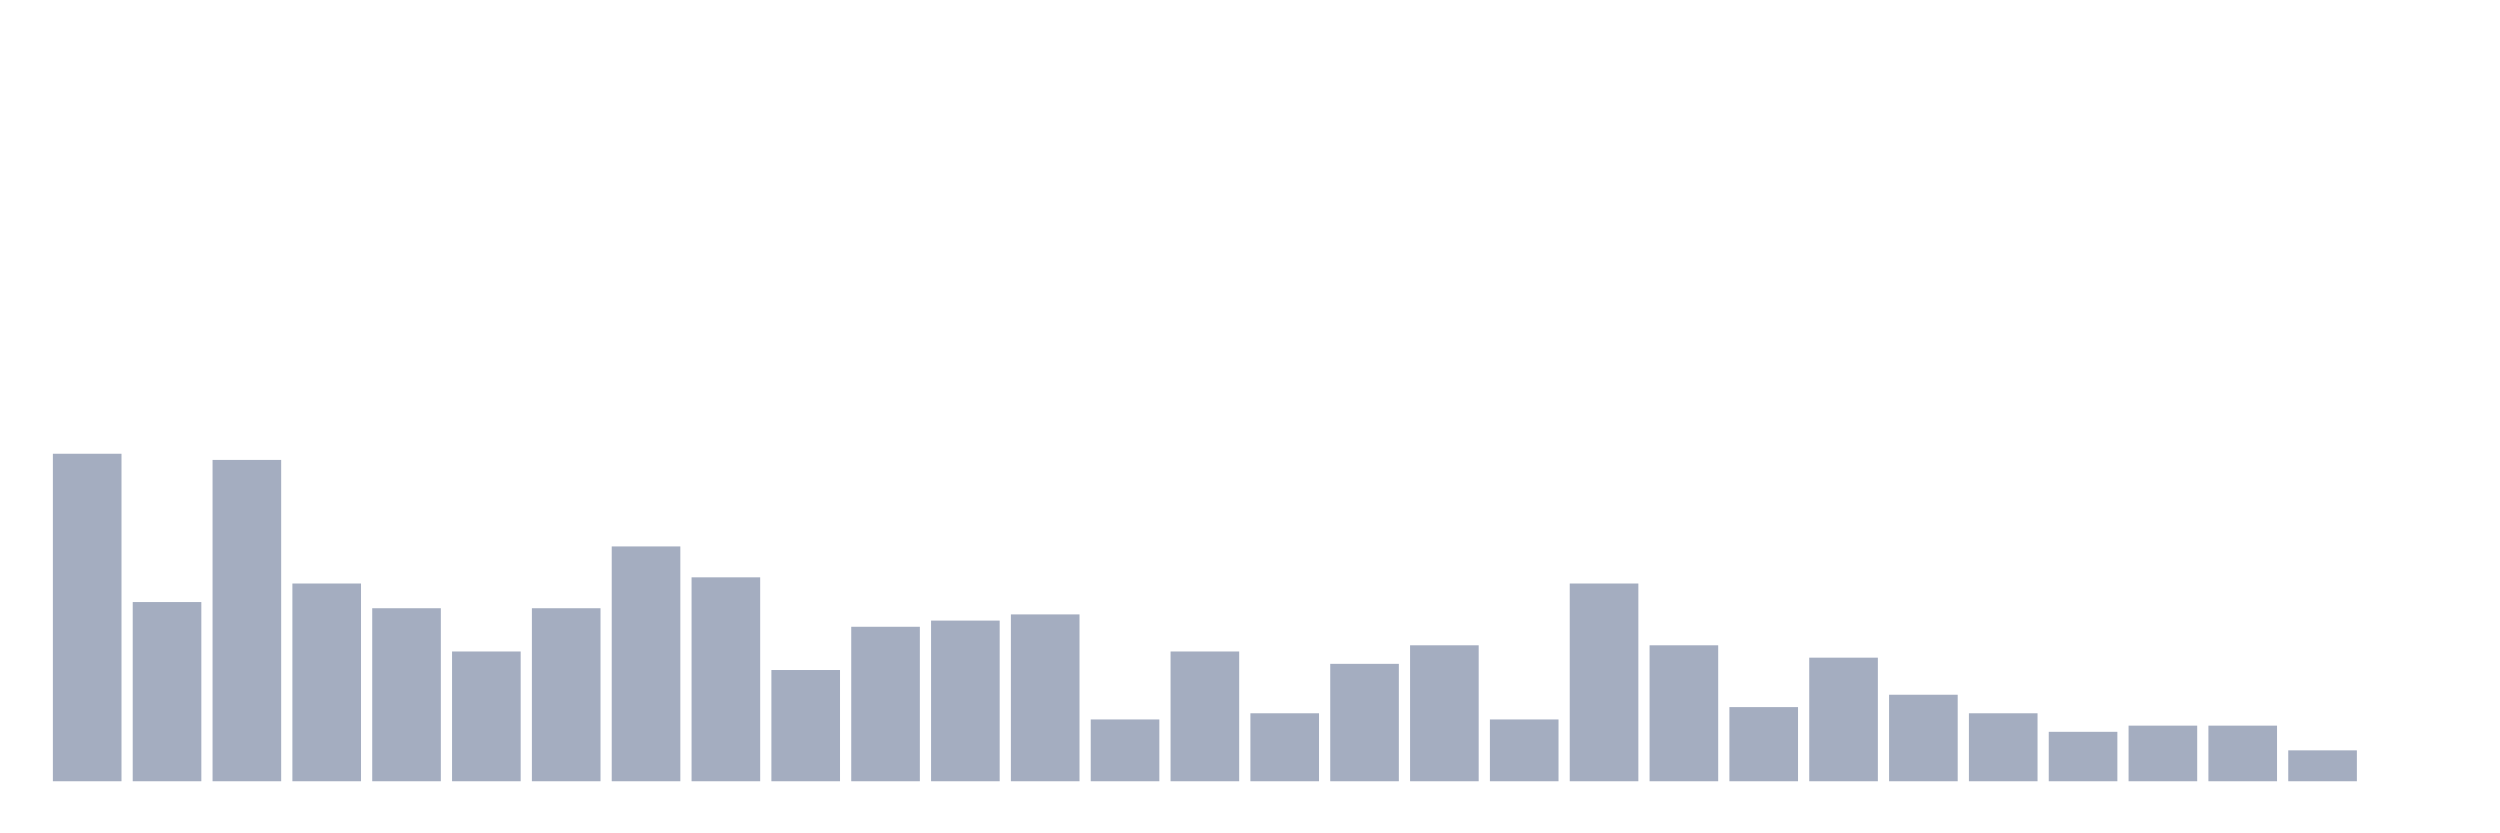 <svg xmlns="http://www.w3.org/2000/svg" viewBox="0 0 480 160"><g transform="translate(10,10)"><rect class="bar" x="0.153" width="13.175" y="77.119" height="62.881" fill="rgb(164,173,192)"></rect><rect class="bar" x="15.482" width="13.175" y="105.593" height="34.407" fill="rgb(164,173,192)"></rect><rect class="bar" x="30.81" width="13.175" y="78.305" height="61.695" fill="rgb(164,173,192)"></rect><rect class="bar" x="46.138" width="13.175" y="102.034" height="37.966" fill="rgb(164,173,192)"></rect><rect class="bar" x="61.466" width="13.175" y="106.78" height="33.22" fill="rgb(164,173,192)"></rect><rect class="bar" x="76.794" width="13.175" y="115.085" height="24.915" fill="rgb(164,173,192)"></rect><rect class="bar" x="92.123" width="13.175" y="106.78" height="33.22" fill="rgb(164,173,192)"></rect><rect class="bar" x="107.451" width="13.175" y="94.915" height="45.085" fill="rgb(164,173,192)"></rect><rect class="bar" x="122.779" width="13.175" y="100.847" height="39.153" fill="rgb(164,173,192)"></rect><rect class="bar" x="138.107" width="13.175" y="118.644" height="21.356" fill="rgb(164,173,192)"></rect><rect class="bar" x="153.436" width="13.175" y="110.339" height="29.661" fill="rgb(164,173,192)"></rect><rect class="bar" x="168.764" width="13.175" y="109.153" height="30.847" fill="rgb(164,173,192)"></rect><rect class="bar" x="184.092" width="13.175" y="107.966" height="32.034" fill="rgb(164,173,192)"></rect><rect class="bar" x="199.42" width="13.175" y="128.136" height="11.864" fill="rgb(164,173,192)"></rect><rect class="bar" x="214.748" width="13.175" y="115.085" height="24.915" fill="rgb(164,173,192)"></rect><rect class="bar" x="230.077" width="13.175" y="126.949" height="13.051" fill="rgb(164,173,192)"></rect><rect class="bar" x="245.405" width="13.175" y="117.458" height="22.542" fill="rgb(164,173,192)"></rect><rect class="bar" x="260.733" width="13.175" y="113.898" height="26.102" fill="rgb(164,173,192)"></rect><rect class="bar" x="276.061" width="13.175" y="128.136" height="11.864" fill="rgb(164,173,192)"></rect><rect class="bar" x="291.39" width="13.175" y="102.034" height="37.966" fill="rgb(164,173,192)"></rect><rect class="bar" x="306.718" width="13.175" y="113.898" height="26.102" fill="rgb(164,173,192)"></rect><rect class="bar" x="322.046" width="13.175" y="125.763" height="14.237" fill="rgb(164,173,192)"></rect><rect class="bar" x="337.374" width="13.175" y="116.271" height="23.729" fill="rgb(164,173,192)"></rect><rect class="bar" x="352.702" width="13.175" y="123.39" height="16.61" fill="rgb(164,173,192)"></rect><rect class="bar" x="368.031" width="13.175" y="126.949" height="13.051" fill="rgb(164,173,192)"></rect><rect class="bar" x="383.359" width="13.175" y="130.508" height="9.492" fill="rgb(164,173,192)"></rect><rect class="bar" x="398.687" width="13.175" y="129.322" height="10.678" fill="rgb(164,173,192)"></rect><rect class="bar" x="414.015" width="13.175" y="129.322" height="10.678" fill="rgb(164,173,192)"></rect><rect class="bar" x="429.344" width="13.175" y="134.068" height="5.932" fill="rgb(164,173,192)"></rect><rect class="bar" x="444.672" width="13.175" y="140" height="0" fill="rgb(164,173,192)"></rect></g></svg>